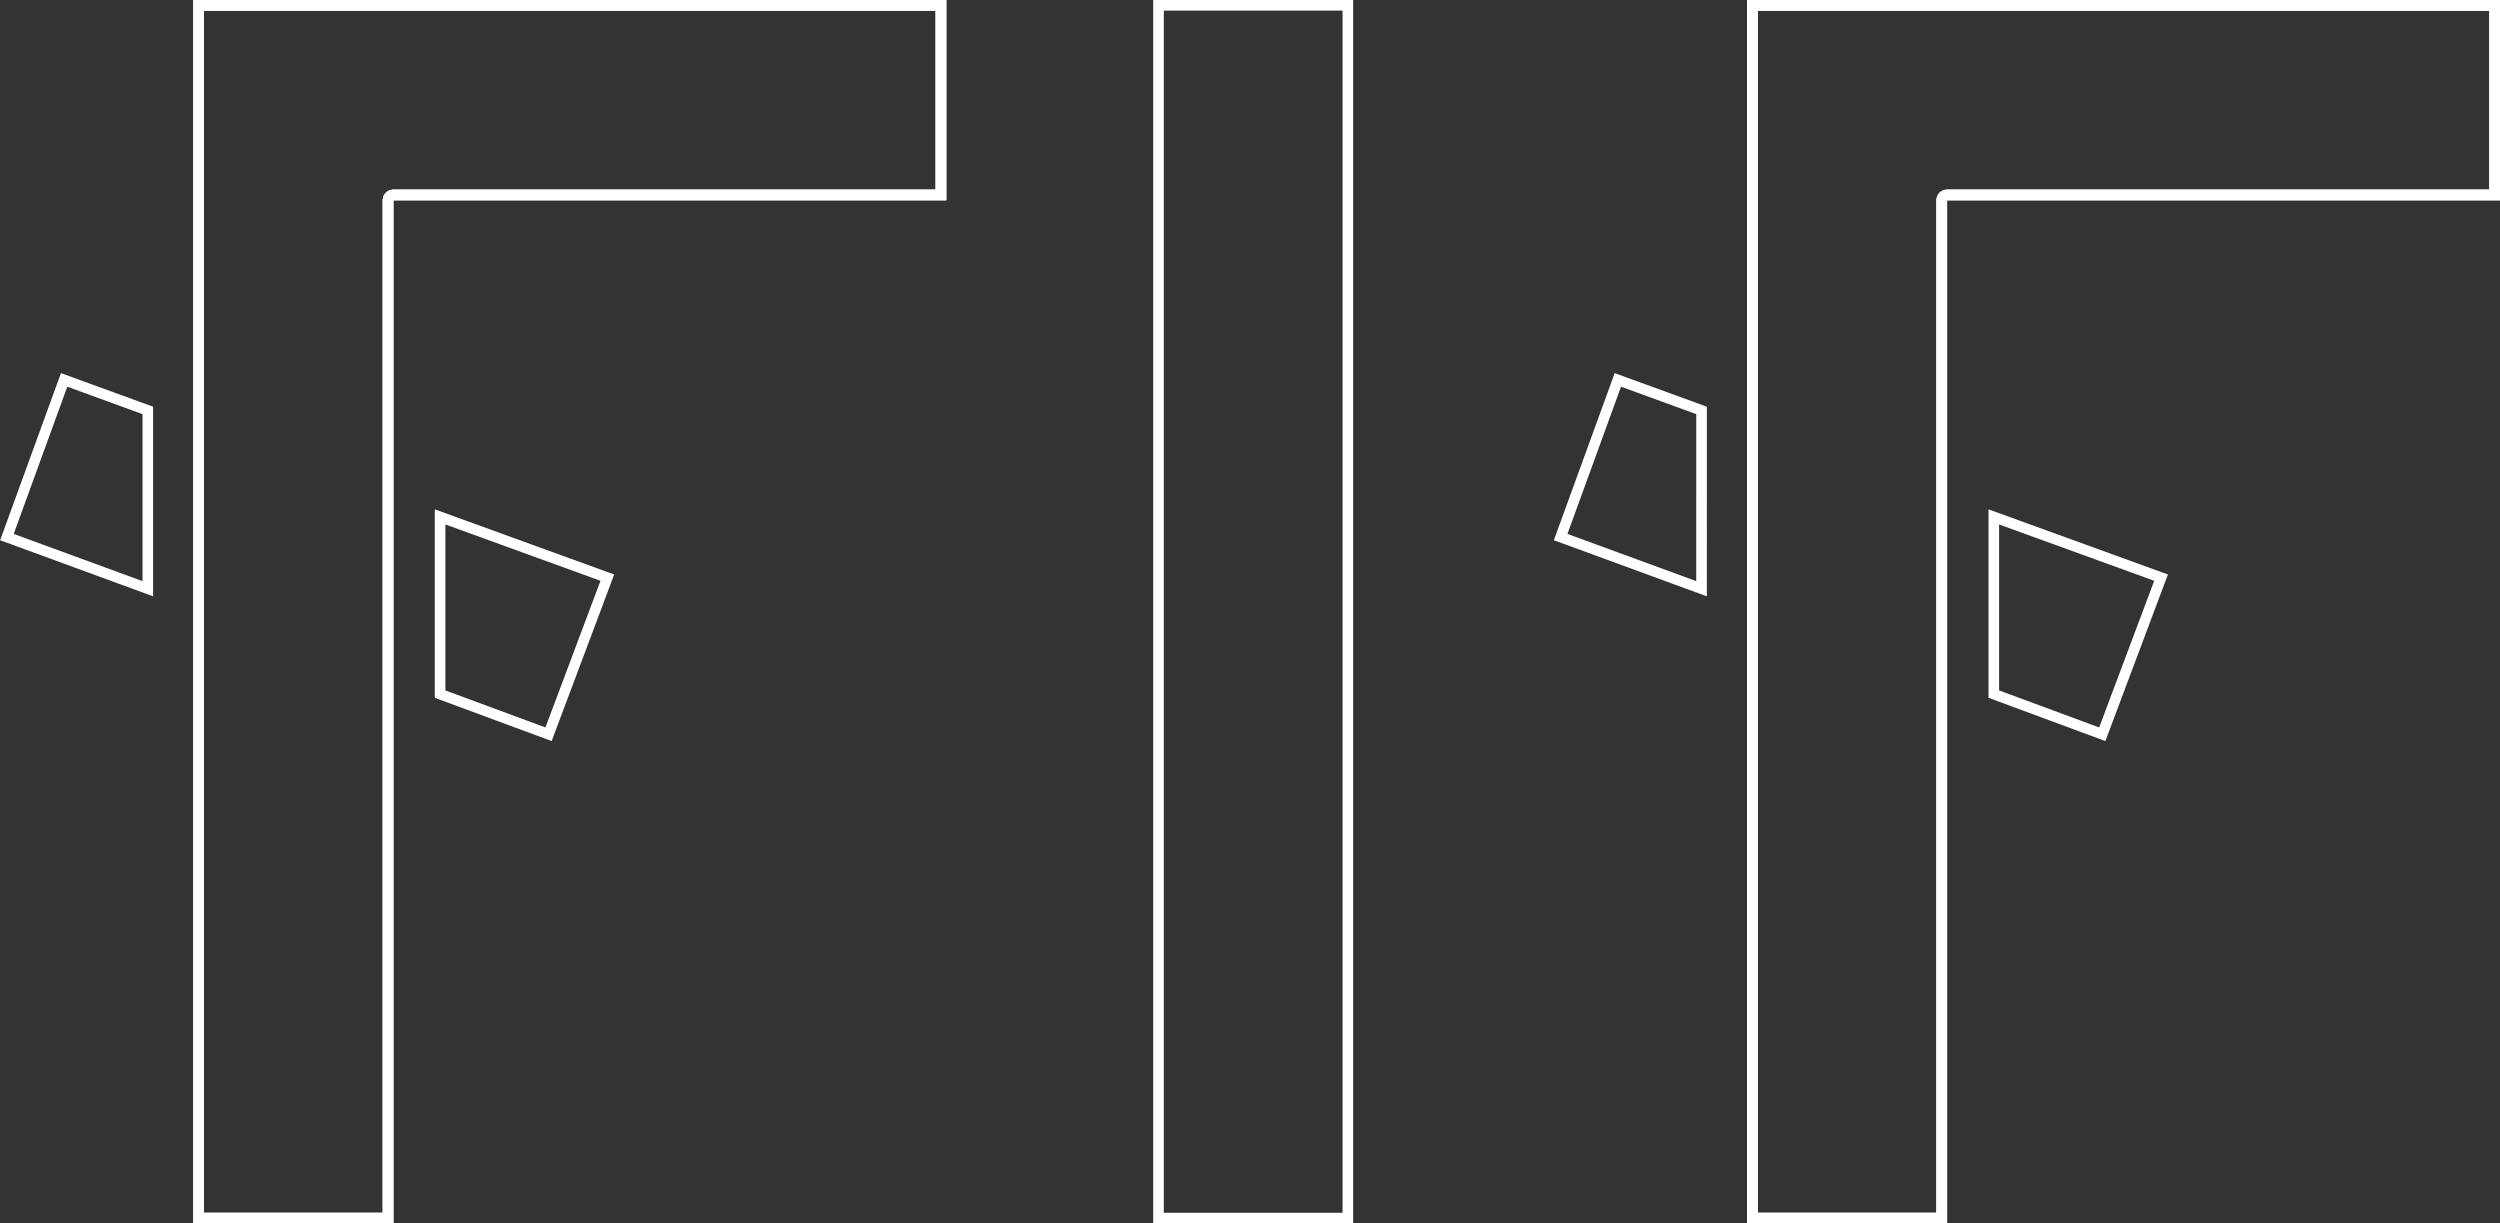 <svg xmlns="http://www.w3.org/2000/svg" width="471.447" height="230.705" viewBox="0 0 471.447 230.705">
  <rect x="0" y="0" width="471.447" height="230.705" fill="#333333" stroke="none"/>
  <defs>
    <style>
      .cls-1, .cls-3 {
        fill: none;
      }

      .cls-1 {
        stroke: #fff;
        stroke-width: 2px;
      }

      .cls-2 {
        isolation: isolate;
      }

      .cls-3 {
        stroke-linecap: round;
        stroke-linejoin: round;
      }

      .cls-4, .cls-5 {
        stroke: none;
      }

      .cls-5 {
        fill: #fff;
      }
    </style>
  </defs>
  <g id="Group_26" data-name="Group 26" transform="translate(-5619.309 -1615.66)">
    <g id="Group_25" data-name="Group 25" transform="translate(5470 1191)">
      <g id="Group_21" data-name="Group 21">
        <path id="Path_19" data-name="Path 19" class="cls-1" d="M3064.6,1701.214l.008-16.8,31.6-11.5-.067,28.3Z" transform="translate(2808.175 -1801.629) rotate(110)"/>
        <path id="Path_24" data-name="Path 24" class="cls-1" d="M-.385.231l.61,33.552,31.2-11.977L31.163,0Z" transform="translate(263.919 534.033) rotate(111)"/>
        <g id="Group_3" data-name="Group 3" class="cls-2" transform="translate(-642 232)">
          <g id="Path_1" data-name="Path 1" class="cls-3">
            <path class="cls-4" d="M827.779,423.365V192.66H969.756v37.762H865.485V423.365Z"/>
            <path class="cls-5" d="M 863.485 421.365 L 863.485 230.422 C 863.485 229.317 864.381 228.422 865.485 228.422 L 967.756 228.422 L 967.756 194.66 L 829.779 194.66 L 829.779 421.365 L 863.485 421.365 M 865.485 423.365 L 827.779 423.365 L 827.779 192.66 L 969.756 192.66 L 969.756 230.422 L 865.485 230.422 L 865.485 423.365 Z"/>
          </g>
          <g id="Path_3" data-name="Path 3" class="cls-3">
            <path class="cls-4" d="M827.779,423.365V192.66H969.756v37.762H865.485V423.365Z"/>
            <path class="cls-5" d="M 863.485 421.365 L 863.485 230.422 C 863.485 229.317 864.381 228.422 865.485 228.422 L 967.756 228.422 L 967.756 194.66 L 829.779 194.66 L 829.779 421.365 L 863.485 421.365 M 865.485 423.365 L 827.779 423.365 L 827.779 192.66 L 969.756 192.66 L 969.756 230.422 L 865.485 230.422 L 865.485 423.365 Z"/>
          </g>
          <g id="Path_4" data-name="Path 4" class="cls-3">
            <path class="cls-4" d="M827.779,423.365V192.66H969.756v37.762H865.485V423.365Z"/>
            <path class="cls-5" d="M 863.485 421.365 L 863.485 230.422 C 863.485 229.317 864.381 228.422 865.485 228.422 L 967.756 228.422 L 967.756 194.66 L 829.779 194.66 L 829.779 421.365 L 863.485 421.365 M 865.485 423.365 L 827.779 423.365 L 827.779 192.66 L 969.756 192.66 L 969.756 230.422 L 865.485 230.422 L 865.485 423.365 Z"/>
          </g>
        </g>
      </g>
      <g id="Group_22" data-name="Group 22" transform="translate(293)">
        <path id="Path_19-2" data-name="Path 19" class="cls-1" d="M3064.6,1701.214l.008-16.8,31.6-11.5-.067,28.3Z" transform="translate(2808.175 -1801.629) rotate(110)"/>
        <path id="Path_24-2" data-name="Path 24" class="cls-1" d="M-.385.231l.61,33.552,31.2-11.977L31.163,0Z" transform="translate(263.919 534.033) rotate(111)"/>
        <g id="Group_3-2" data-name="Group 3" class="cls-2" transform="translate(-642 232)">
          <g id="Path_1-2" data-name="Path 1" class="cls-3">
            <path class="cls-4" d="M827.779,423.365V192.66H969.756v37.762H865.485V423.365Z"/>
            <path class="cls-5" d="M 863.485 421.365 L 863.485 230.422 C 863.485 229.317 864.381 228.422 865.485 228.422 L 967.756 228.422 L 967.756 194.66 L 829.779 194.66 L 829.779 421.365 L 863.485 421.365 M 865.485 423.365 L 827.779 423.365 L 827.779 192.66 L 969.756 192.66 L 969.756 230.422 L 865.485 230.422 L 865.485 423.365 Z"/>
          </g>
          <g id="Path_3-2" data-name="Path 3" class="cls-3">
            <path class="cls-4" d="M827.779,423.365V192.66H969.756v37.762H865.485V423.365Z"/>
            <path class="cls-5" d="M 863.485 421.365 L 863.485 230.422 C 863.485 229.317 864.381 228.422 865.485 228.422 L 967.756 228.422 L 967.756 194.66 L 829.779 194.66 L 829.779 421.365 L 863.485 421.365 M 865.485 423.365 L 827.779 423.365 L 827.779 192.66 L 969.756 192.66 L 969.756 230.422 L 865.485 230.422 L 865.485 423.365 Z"/>
          </g>
          <g id="Path_4-2" data-name="Path 4" class="cls-3">
            <path class="cls-4" d="M827.779,423.365V192.66H969.756v37.762H865.485V423.365Z"/>
            <path class="cls-5" d="M 863.485 421.365 L 863.485 230.422 C 863.485 229.317 864.381 228.422 865.485 228.422 L 967.756 228.422 L 967.756 194.66 L 829.779 194.66 L 829.779 421.365 L 863.485 421.365 M 865.485 423.365 L 827.779 423.365 L 827.779 192.66 L 969.756 192.66 L 969.756 230.422 L 865.485 230.422 L 865.485 423.365 Z"/>
          </g>
        </g>
      </g>
      <g id="Path_8" data-name="Path 8" class="cls-3" transform="translate(-461 232)">
        <path class="cls-4" d="M827.779,423.365V192.66h37.706V423.365Z"/>
        <path class="cls-5" d="M 863.485 421.365 L 863.485 230.422 L 863.485 194.66 L 829.779 194.66 L 829.779 421.365 L 863.485 421.365 M 865.485 423.365 L 827.779 423.365 L 827.779 192.66 L 865.485 192.66 L 865.485 230.422 L 865.485 423.365 Z"/>
      </g>
    </g>
  </g>
</svg>

